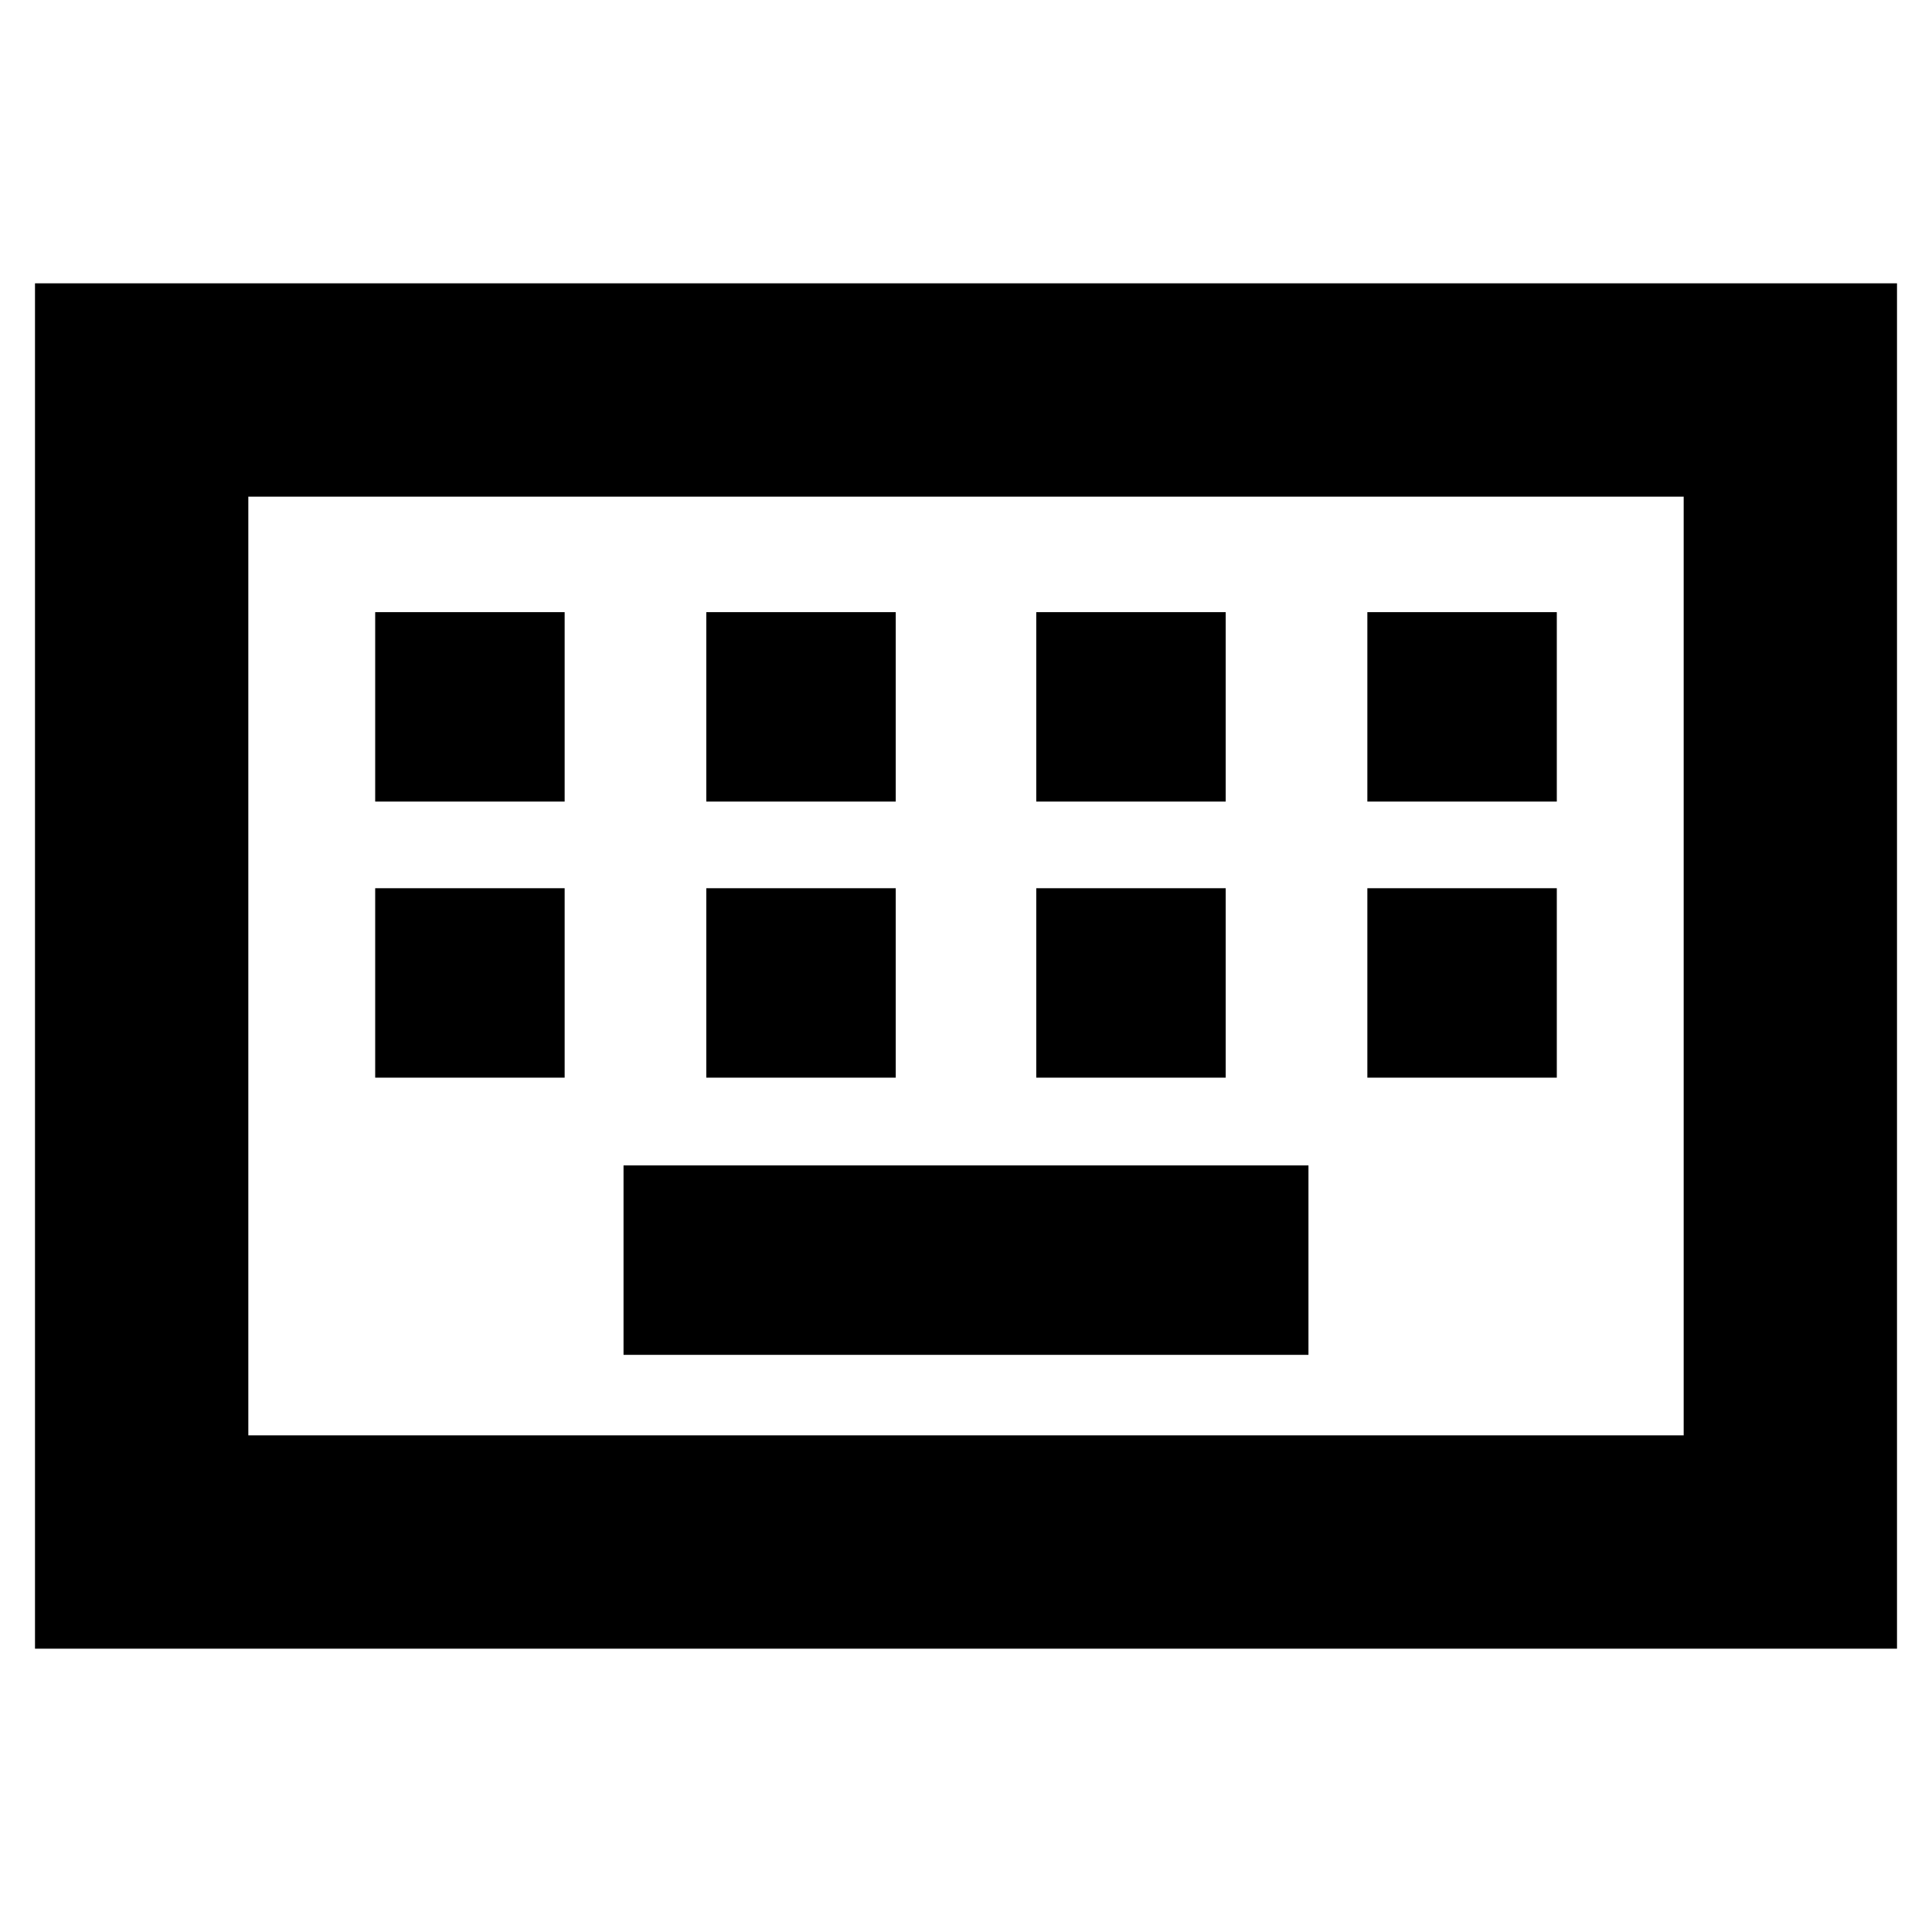 <svg xmlns="http://www.w3.org/2000/svg" height="24" viewBox="0 -960 960 960" width="24"><path d="M17.39-140.78v-678.44h925.22v678.44H17.39Zm106-106h713.22v-466.44H123.39v466.44Zm186.44-40h340.34v-94.13H309.83v94.13Zm-123.4-137.74h94.14v-94.13h-94.14v94.13Zm164.53 0h94.13v-94.13h-94.13v94.13Zm163.95 0h94.13v-94.13h-94.13v94.13Zm164.52 0h94.14v-94.13h-94.14v94.13Zm-493-137.18h94.14v-94.13h-94.14v94.13Zm164.53 0h94.13v-94.13h-94.13v94.13Zm163.95 0h94.13v-94.13h-94.13v94.13Zm164.52 0h94.14v-94.13h-94.14v94.13ZM123.39-246.78v-466.44 466.44Z"/></svg>